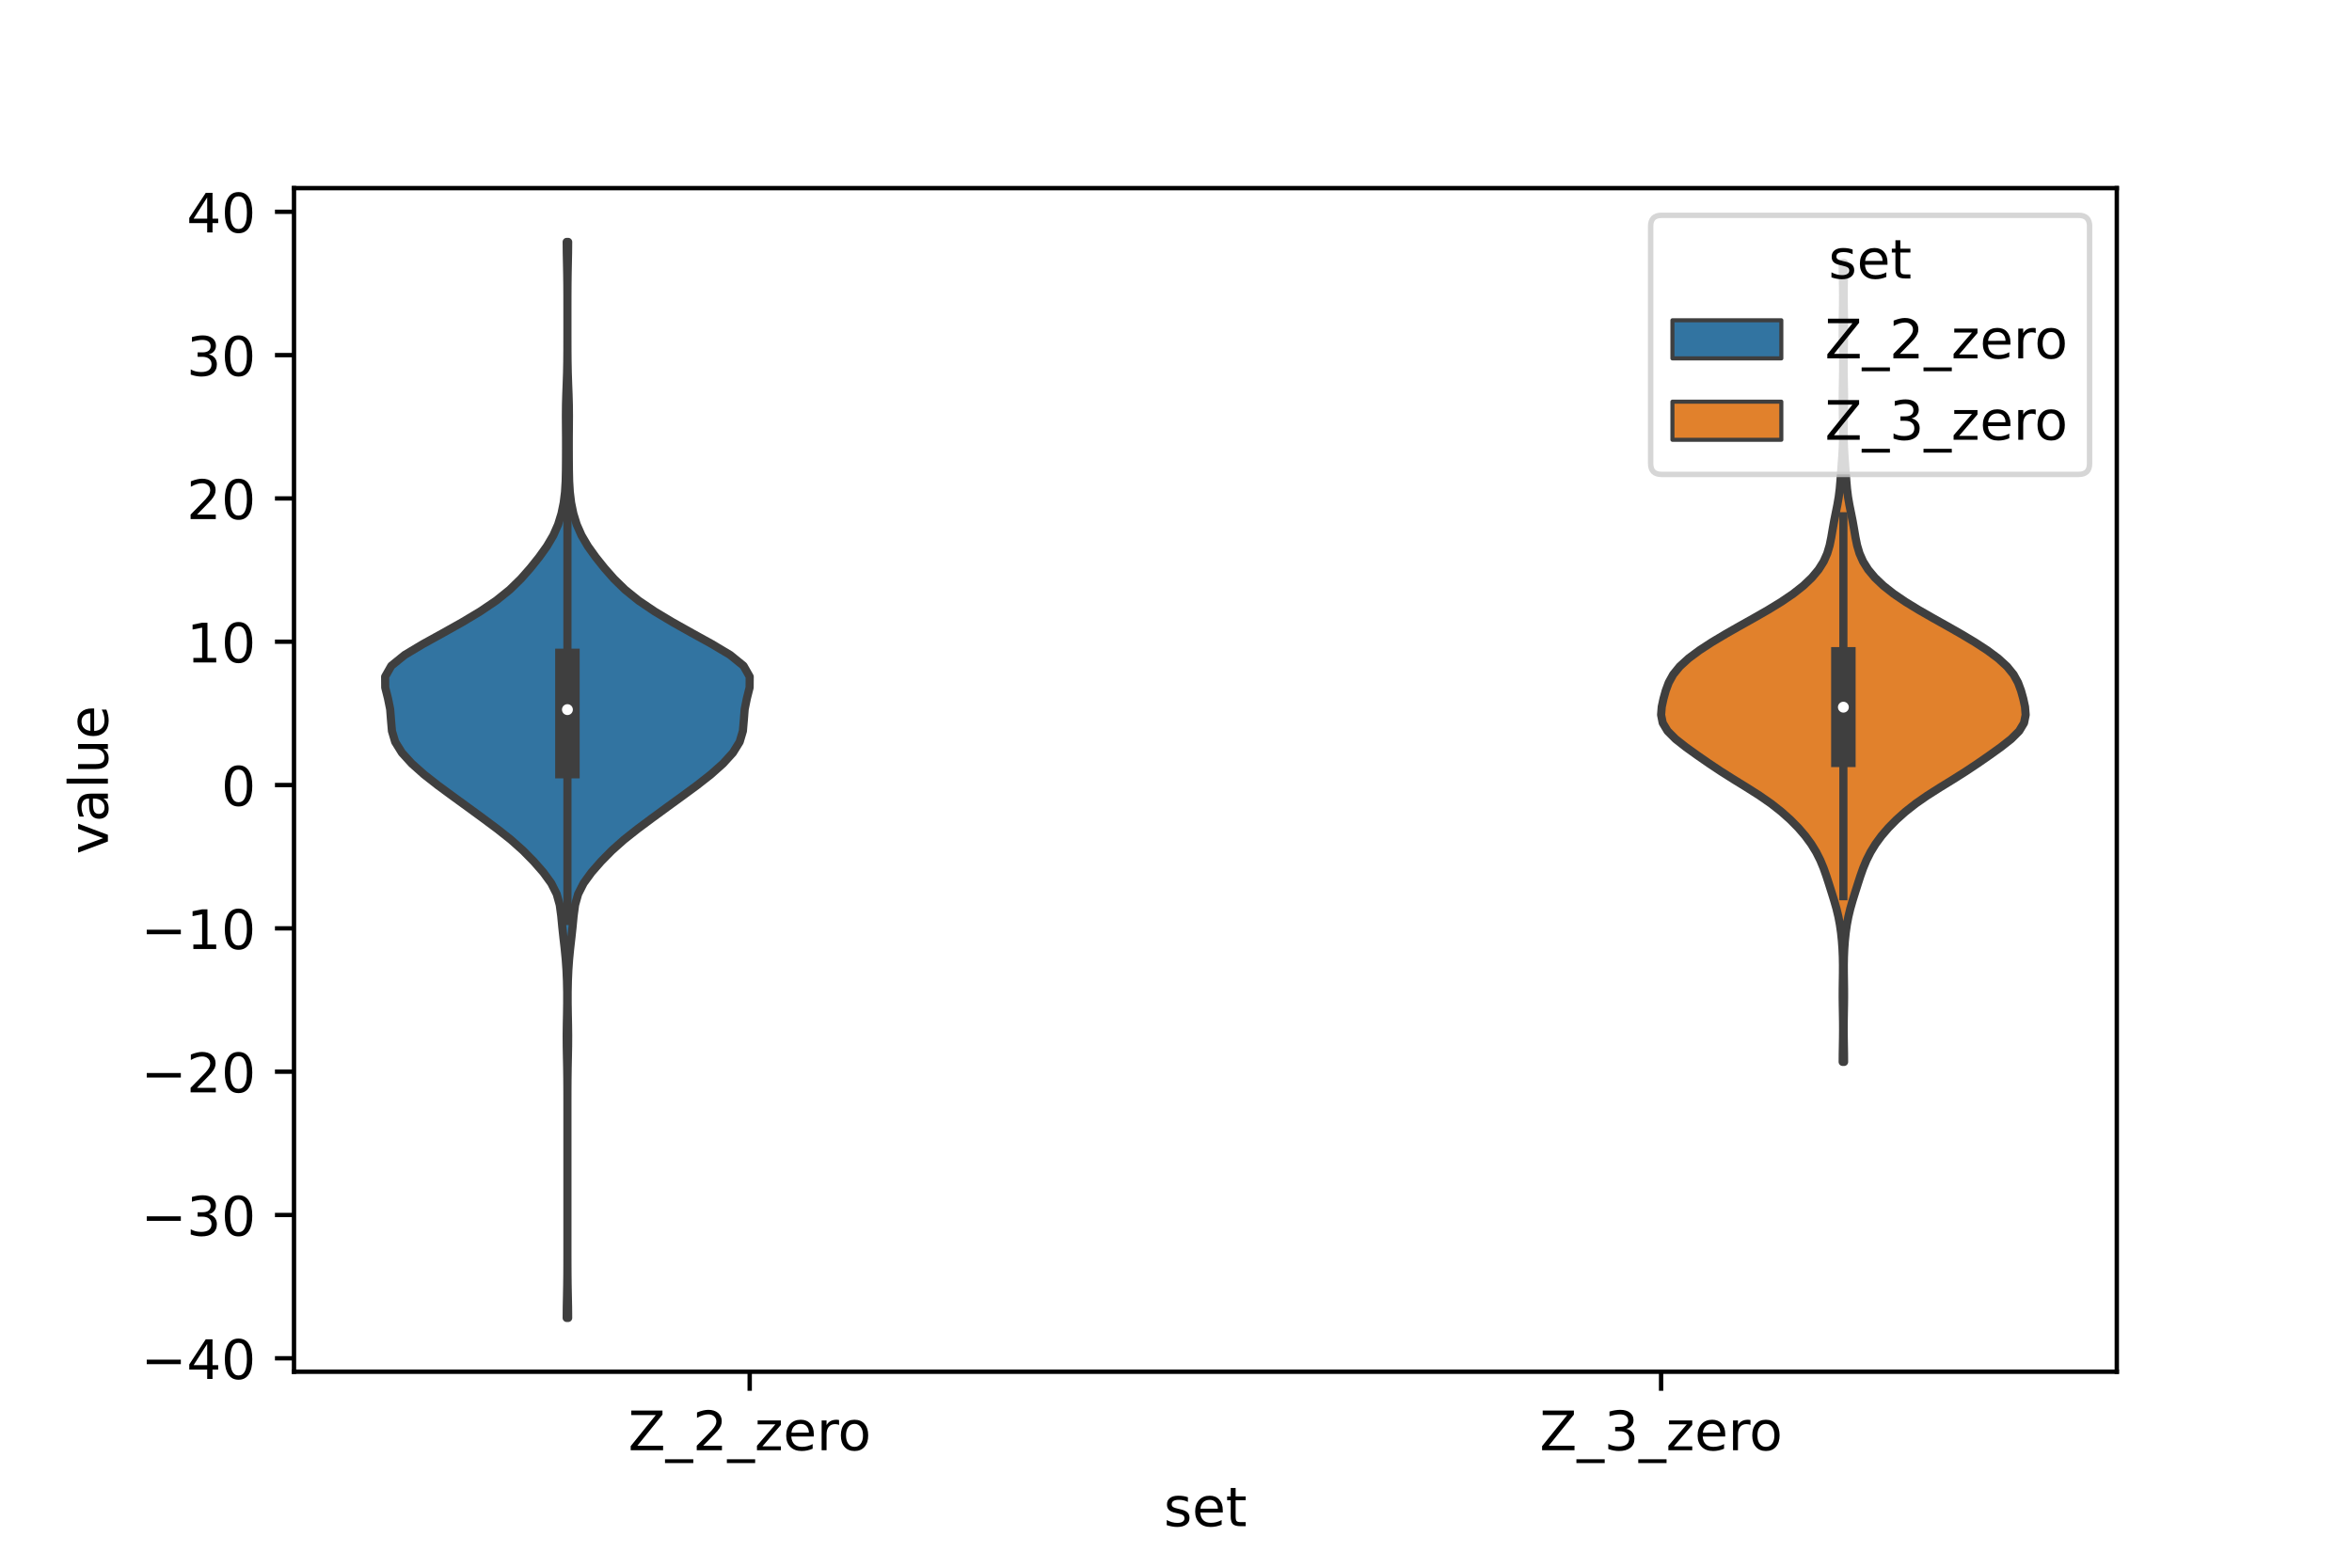 <?xml version="1.0" encoding="utf-8" standalone="no"?>
<!DOCTYPE svg PUBLIC "-//W3C//DTD SVG 1.1//EN"
  "http://www.w3.org/Graphics/SVG/1.1/DTD/svg11.dtd">
<!-- Created with matplotlib (https://matplotlib.org/) -->
<svg height="288pt" version="1.1" viewBox="0 0 432 288" width="432pt" xmlns="http://www.w3.org/2000/svg" xmlns:xlink="http://www.w3.org/1999/xlink">
 <defs>
  <style type="text/css">*{stroke-linecap:butt;stroke-linejoin:round;}</style>
 </defs>
 <g id="figure_1">
  <g id="patch_1">
   <path d="M 0 288 
L 432 288 
L 432 0 
L 0 0 
z
" style="fill:#ffffff;"/>
  </g>
  <g id="axes_1">
   <g id="patch_2">
    <path d="M 54 252 
L 388.8 252 
L 388.8 34.56 
L 54 34.56 
z
" style="fill:#ffffff;"/>
   </g>
   <g id="PolyCollection_1">
    <defs>
     <path d="M 104.356 -45.884 
L 104.084 -45.884 
L 104.102 -47.88 
L 104.143 -49.877 
L 104.182 -51.874 
L 104.206 -53.87 
L 104.216 -55.867 
L 104.219 -57.864 
L 104.22 -59.86 
L 104.22 -61.857 
L 104.22 -63.854 
L 104.22 -65.851 
L 104.22 -67.847 
L 104.22 -69.844 
L 104.22 -71.841 
L 104.22 -73.837 
L 104.22 -75.834 
L 104.22 -77.831 
L 104.22 -79.827 
L 104.22 -81.824 
L 104.22 -83.821 
L 104.219 -85.818 
L 104.215 -87.814 
L 104.202 -89.811 
L 104.175 -91.808 
L 104.134 -93.804 
L 104.096 -95.801 
L 104.085 -97.798 
L 104.109 -99.794 
L 104.149 -101.791 
L 104.178 -103.788 
L 104.176 -105.784 
L 104.135 -107.781 
L 104.049 -109.778 
L 103.909 -111.775 
L 103.714 -113.771 
L 103.485 -115.768 
L 103.27 -117.765 
L 103.08 -119.761 
L 102.81 -121.758 
L 102.253 -123.755 
L 101.242 -125.751 
L 99.787 -127.748 
L 98.037 -129.745 
L 96.073 -131.741 
L 93.834 -133.738 
L 91.308 -135.735 
L 88.624 -137.732 
L 85.897 -139.728 
L 83.147 -141.725 
L 80.43 -143.722 
L 77.884 -145.718 
L 75.642 -147.715 
L 73.823 -149.712 
L 72.585 -151.708 
L 71.99 -153.705 
L 71.819 -155.702 
L 71.664 -157.699 
L 71.26 -159.695 
L 70.757 -161.692 
L 70.74 -163.689 
L 71.874 -165.685 
L 74.337 -167.682 
L 77.68 -169.679 
L 81.3 -171.675 
L 84.86 -173.672 
L 88.196 -175.669 
L 91.15 -177.665 
L 93.626 -179.662 
L 95.671 -181.659 
L 97.431 -183.656 
L 99.027 -185.652 
L 100.456 -187.649 
L 101.633 -189.646 
L 102.512 -191.642 
L 103.128 -193.639 
L 103.539 -195.636 
L 103.783 -197.632 
L 103.902 -199.629 
L 103.946 -201.626 
L 103.962 -203.622 
L 103.97 -205.619 
L 103.968 -207.616 
L 103.953 -209.613 
L 103.94 -211.609 
L 103.958 -213.606 
L 104.015 -215.603 
L 104.092 -217.599 
L 104.158 -219.596 
L 104.196 -221.593 
L 104.213 -223.589 
L 104.218 -225.586 
L 104.22 -227.583 
L 104.22 -229.58 
L 104.219 -231.576 
L 104.216 -233.573 
L 104.206 -235.57 
L 104.182 -237.566 
L 104.143 -239.563 
L 104.102 -241.56 
L 104.084 -243.556 
L 104.356 -243.556 
L 104.356 -243.556 
L 104.338 -241.56 
L 104.297 -239.563 
L 104.258 -237.566 
L 104.234 -235.57 
L 104.224 -233.573 
L 104.221 -231.576 
L 104.22 -229.58 
L 104.22 -227.583 
L 104.222 -225.586 
L 104.227 -223.589 
L 104.244 -221.593 
L 104.282 -219.596 
L 104.348 -217.599 
L 104.425 -215.603 
L 104.482 -213.606 
L 104.5 -211.609 
L 104.487 -209.613 
L 104.472 -207.616 
L 104.47 -205.619 
L 104.478 -203.622 
L 104.494 -201.626 
L 104.538 -199.629 
L 104.657 -197.632 
L 104.901 -195.636 
L 105.312 -193.639 
L 105.928 -191.642 
L 106.807 -189.646 
L 107.984 -187.649 
L 109.413 -185.652 
L 111.009 -183.656 
L 112.769 -181.659 
L 114.814 -179.662 
L 117.29 -177.665 
L 120.244 -175.669 
L 123.58 -173.672 
L 127.14 -171.675 
L 130.76 -169.679 
L 134.103 -167.682 
L 136.566 -165.685 
L 137.7 -163.689 
L 137.683 -161.692 
L 137.18 -159.695 
L 136.776 -157.699 
L 136.621 -155.702 
L 136.45 -153.705 
L 135.855 -151.708 
L 134.617 -149.712 
L 132.798 -147.715 
L 130.556 -145.718 
L 128.01 -143.722 
L 125.293 -141.725 
L 122.543 -139.728 
L 119.816 -137.732 
L 117.132 -135.735 
L 114.606 -133.738 
L 112.367 -131.741 
L 110.403 -129.745 
L 108.653 -127.748 
L 107.198 -125.751 
L 106.187 -123.755 
L 105.63 -121.758 
L 105.36 -119.761 
L 105.17 -117.765 
L 104.955 -115.768 
L 104.726 -113.771 
L 104.531 -111.775 
L 104.391 -109.778 
L 104.305 -107.781 
L 104.264 -105.784 
L 104.262 -103.788 
L 104.291 -101.791 
L 104.331 -99.794 
L 104.355 -97.798 
L 104.344 -95.801 
L 104.306 -93.804 
L 104.265 -91.808 
L 104.238 -89.811 
L 104.225 -87.814 
L 104.221 -85.818 
L 104.22 -83.821 
L 104.22 -81.824 
L 104.22 -79.827 
L 104.22 -77.831 
L 104.22 -75.834 
L 104.22 -73.837 
L 104.22 -71.841 
L 104.22 -69.844 
L 104.22 -67.847 
L 104.22 -65.851 
L 104.22 -63.854 
L 104.22 -61.857 
L 104.22 -59.86 
L 104.221 -57.864 
L 104.224 -55.867 
L 104.234 -53.87 
L 104.258 -51.874 
L 104.297 -49.877 
L 104.338 -47.88 
L 104.356 -45.884 
z
" id="mcfba22d6b1" style="stroke:#3f3f3f;stroke-width:1.5;"/>
    </defs>
    <g clip-path="url(#p59e942ccbf)">
     <use style="fill:#3274a1;stroke:#3f3f3f;stroke-width:1.5;" x="0" xlink:href="#mcfba22d6b1" y="288"/>
    </g>
   </g>
   <g id="PolyCollection_2">
    <defs>
     <path d="M 338.709 -92.919 
L 338.451 -92.919 
L 338.461 -94.402 
L 338.487 -95.884 
L 338.513 -97.367 
L 338.525 -98.85 
L 338.518 -100.332 
L 338.495 -101.815 
L 338.468 -103.297 
L 338.452 -104.78 
L 338.455 -106.263 
L 338.475 -107.745 
L 338.497 -109.228 
L 338.503 -110.71 
L 338.478 -112.193 
L 338.414 -113.676 
L 338.308 -115.158 
L 338.153 -116.641 
L 337.942 -118.123 
L 337.661 -119.606 
L 337.305 -121.089 
L 336.882 -122.571 
L 336.421 -124.054 
L 335.952 -125.537 
L 335.473 -127.019 
L 334.95 -128.502 
L 334.334 -129.984 
L 333.584 -131.467 
L 332.674 -132.95 
L 331.587 -134.432 
L 330.312 -135.915 
L 328.85 -137.397 
L 327.191 -138.88 
L 325.305 -140.363 
L 323.173 -141.845 
L 320.839 -143.328 
L 318.431 -144.81 
L 316.086 -146.293 
L 313.861 -147.776 
L 311.723 -149.258 
L 309.656 -150.741 
L 307.769 -152.223 
L 306.288 -153.706 
L 305.397 -155.189 
L 305.1 -156.671 
L 305.219 -158.154 
L 305.539 -159.637 
L 305.952 -161.119 
L 306.501 -162.602 
L 307.32 -164.084 
L 308.526 -165.567 
L 310.15 -167.05 
L 312.142 -168.532 
L 314.419 -170.015 
L 316.899 -171.497 
L 319.504 -172.98 
L 322.15 -174.463 
L 324.737 -175.945 
L 327.164 -177.428 
L 329.345 -178.91 
L 331.227 -180.393 
L 332.786 -181.876 
L 334.025 -183.358 
L 334.957 -184.841 
L 335.614 -186.323 
L 336.056 -187.806 
L 336.359 -189.289 
L 336.61 -190.771 
L 336.873 -192.254 
L 337.169 -193.737 
L 337.469 -195.219 
L 337.726 -196.702 
L 337.911 -198.184 
L 338.039 -199.667 
L 338.149 -201.15 
L 338.261 -202.632 
L 338.37 -204.115 
L 338.458 -205.597 
L 338.511 -207.08 
L 338.527 -208.563 
L 338.514 -210.045 
L 338.487 -211.528 
L 338.461 -213.01 
L 338.451 -214.493 
L 338.463 -215.976 
L 338.489 -217.458 
L 338.517 -218.941 
L 338.534 -220.423 
L 338.532 -221.906 
L 338.512 -223.389 
L 338.483 -224.871 
L 338.458 -226.354 
L 338.451 -227.837 
L 338.465 -229.319 
L 338.492 -230.802 
L 338.515 -232.284 
L 338.523 -233.767 
L 338.511 -235.25 
L 338.486 -236.732 
L 338.461 -238.215 
L 338.451 -239.697 
L 338.709 -239.697 
L 338.709 -239.697 
L 338.699 -238.215 
L 338.674 -236.732 
L 338.649 -235.25 
L 338.637 -233.767 
L 338.645 -232.284 
L 338.668 -230.802 
L 338.695 -229.319 
L 338.709 -227.837 
L 338.702 -226.354 
L 338.677 -224.871 
L 338.648 -223.389 
L 338.628 -221.906 
L 338.626 -220.423 
L 338.642 -218.941 
L 338.671 -217.458 
L 338.697 -215.976 
L 338.709 -214.493 
L 338.699 -213.01 
L 338.673 -211.528 
L 338.646 -210.045 
L 338.633 -208.563 
L 338.649 -207.08 
L 338.702 -205.597 
L 338.79 -204.115 
L 338.899 -202.632 
L 339.011 -201.15 
L 339.121 -199.667 
L 339.249 -198.184 
L 339.434 -196.702 
L 339.691 -195.219 
L 339.991 -193.737 
L 340.287 -192.254 
L 340.55 -190.771 
L 340.801 -189.289 
L 341.104 -187.806 
L 341.546 -186.323 
L 342.203 -184.841 
L 343.135 -183.358 
L 344.374 -181.876 
L 345.933 -180.393 
L 347.815 -178.91 
L 349.996 -177.428 
L 352.423 -175.945 
L 355.01 -174.463 
L 357.656 -172.98 
L 360.261 -171.497 
L 362.741 -170.015 
L 365.018 -168.532 
L 367.01 -167.05 
L 368.634 -165.567 
L 369.84 -164.084 
L 370.659 -162.602 
L 371.208 -161.119 
L 371.621 -159.637 
L 371.941 -158.154 
L 372.06 -156.671 
L 371.762 -155.189 
L 370.872 -153.706 
L 369.391 -152.223 
L 367.504 -150.741 
L 365.437 -149.258 
L 363.299 -147.776 
L 361.074 -146.293 
L 358.729 -144.81 
L 356.321 -143.328 
L 353.987 -141.845 
L 351.855 -140.363 
L 349.969 -138.88 
L 348.31 -137.397 
L 346.848 -135.915 
L 345.573 -134.432 
L 344.486 -132.95 
L 343.576 -131.467 
L 342.826 -129.984 
L 342.21 -128.502 
L 341.687 -127.019 
L 341.208 -125.537 
L 340.739 -124.054 
L 340.278 -122.571 
L 339.855 -121.089 
L 339.499 -119.606 
L 339.218 -118.123 
L 339.007 -116.641 
L 338.852 -115.158 
L 338.746 -113.676 
L 338.682 -112.193 
L 338.657 -110.71 
L 338.663 -109.228 
L 338.685 -107.745 
L 338.705 -106.263 
L 338.708 -104.78 
L 338.692 -103.297 
L 338.665 -101.815 
L 338.642 -100.332 
L 338.635 -98.85 
L 338.647 -97.367 
L 338.673 -95.884 
L 338.699 -94.402 
L 338.709 -92.919 
z
" id="m848692a29e" style="stroke:#3f3f3f;stroke-width:1.5;"/>
    </defs>
    <g clip-path="url(#p59e942ccbf)">
     <use style="fill:#e1812c;stroke:#3f3f3f;stroke-width:1.5;" x="0" xlink:href="#m848692a29e" y="288"/>
    </g>
   </g>
   <g id="patch_3">
    <path clip-path="url(#p59e942ccbf)" d="M 137.7 144.22 
L 137.7 144.22 
L 137.7 144.22 
L 137.7 144.22 
z
" style="fill:#3274a1;stroke:#3f3f3f;stroke-linejoin:miter;stroke-width:0.75;"/>
   </g>
   <g id="patch_4">
    <path clip-path="url(#p59e942ccbf)" d="M 137.7 144.22 
L 137.7 144.22 
L 137.7 144.22 
L 137.7 144.22 
z
" style="fill:#e1812c;stroke:#3f3f3f;stroke-linejoin:miter;stroke-width:0.75;"/>
   </g>
   <g id="matplotlib.axis_1">
    <g id="xtick_1">
     <g id="line2d_1">
      <defs>
       <path d="M 0 0 
L 0 3.5 
" id="m2e26da8a7d" style="stroke:#000000;stroke-width:0.8;"/>
      </defs>
      <g>
       <use style="stroke:#000000;stroke-width:0.8;" x="137.7" xlink:href="#m2e26da8a7d" y="252"/>
      </g>
     </g>
     <g id="text_1">
      <!-- Z_2_zero -->
      <g transform="translate(115.391 266.422)scale(0.1 -0.1)">
       <defs>
        <path d="M 5.609 72.906 
L 62.891 72.906 
L 62.891 65.375 
L 16.797 8.297 
L 64.016 8.297 
L 64.016 0 
L 4.5 0 
L 4.5 7.516 
L 50.594 64.594 
L 5.609 64.594 
z
" id="DejaVuSans-90"/>
        <path d="M 50.984 -16.609 
L 50.984 -23.578 
L -0.984 -23.578 
L -0.984 -16.609 
z
" id="DejaVuSans-95"/>
        <path d="M 19.188 8.297 
L 53.609 8.297 
L 53.609 0 
L 7.328 0 
L 7.328 8.297 
Q 12.938 14.109 22.625 23.891 
Q 32.328 33.688 34.812 36.531 
Q 39.547 41.844 41.422 45.531 
Q 43.312 49.219 43.312 52.781 
Q 43.312 58.594 39.234 62.25 
Q 35.156 65.922 28.609 65.922 
Q 23.969 65.922 18.812 64.312 
Q 13.672 62.703 7.812 59.422 
L 7.812 69.391 
Q 13.766 71.781 18.938 73 
Q 24.125 74.219 28.422 74.219 
Q 39.75 74.219 46.484 68.547 
Q 53.219 62.891 53.219 53.422 
Q 53.219 48.922 51.531 44.891 
Q 49.859 40.875 45.406 35.406 
Q 44.188 33.984 37.641 27.219 
Q 31.109 20.453 19.188 8.297 
z
" id="DejaVuSans-50"/>
        <path d="M 5.516 54.688 
L 48.188 54.688 
L 48.188 46.484 
L 14.406 7.172 
L 48.188 7.172 
L 48.188 0 
L 4.297 0 
L 4.297 8.203 
L 38.094 47.516 
L 5.516 47.516 
z
" id="DejaVuSans-122"/>
        <path d="M 56.203 29.594 
L 56.203 25.203 
L 14.891 25.203 
Q 15.484 15.922 20.484 11.062 
Q 25.484 6.203 34.422 6.203 
Q 39.594 6.203 44.453 7.469 
Q 49.312 8.734 54.109 11.281 
L 54.109 2.781 
Q 49.266 0.734 44.188 -0.344 
Q 39.109 -1.422 33.891 -1.422 
Q 20.797 -1.422 13.156 6.188 
Q 5.516 13.812 5.516 26.812 
Q 5.516 40.234 12.766 48.109 
Q 20.016 56 32.328 56 
Q 43.359 56 49.781 48.891 
Q 56.203 41.797 56.203 29.594 
z
M 47.219 32.234 
Q 47.125 39.594 43.094 43.984 
Q 39.062 48.391 32.422 48.391 
Q 24.906 48.391 20.391 44.141 
Q 15.875 39.891 15.188 32.172 
z
" id="DejaVuSans-101"/>
        <path d="M 41.109 46.297 
Q 39.594 47.172 37.812 47.578 
Q 36.031 48 33.891 48 
Q 26.266 48 22.188 43.047 
Q 18.109 38.094 18.109 28.812 
L 18.109 0 
L 9.078 0 
L 9.078 54.688 
L 18.109 54.688 
L 18.109 46.188 
Q 20.953 51.172 25.484 53.578 
Q 30.031 56 36.531 56 
Q 37.453 56 38.578 55.875 
Q 39.703 55.766 41.062 55.516 
z
" id="DejaVuSans-114"/>
        <path d="M 30.609 48.391 
Q 23.391 48.391 19.188 42.75 
Q 14.984 37.109 14.984 27.297 
Q 14.984 17.484 19.156 11.844 
Q 23.344 6.203 30.609 6.203 
Q 37.797 6.203 41.984 11.859 
Q 46.188 17.531 46.188 27.297 
Q 46.188 37.016 41.984 42.703 
Q 37.797 48.391 30.609 48.391 
z
M 30.609 56 
Q 42.328 56 49.016 48.375 
Q 55.719 40.766 55.719 27.297 
Q 55.719 13.875 49.016 6.219 
Q 42.328 -1.422 30.609 -1.422 
Q 18.844 -1.422 12.172 6.219 
Q 5.516 13.875 5.516 27.297 
Q 5.516 40.766 12.172 48.375 
Q 18.844 56 30.609 56 
z
" id="DejaVuSans-111"/>
       </defs>
       <use xlink:href="#DejaVuSans-90"/>
       <use x="68.506" xlink:href="#DejaVuSans-95"/>
       <use x="118.506" xlink:href="#DejaVuSans-50"/>
       <use x="182.129" xlink:href="#DejaVuSans-95"/>
       <use x="232.129" xlink:href="#DejaVuSans-122"/>
       <use x="284.619" xlink:href="#DejaVuSans-101"/>
       <use x="346.143" xlink:href="#DejaVuSans-114"/>
       <use x="385.006" xlink:href="#DejaVuSans-111"/>
      </g>
     </g>
    </g>
    <g id="xtick_2">
     <g id="line2d_2">
      <g>
       <use style="stroke:#000000;stroke-width:0.8;" x="305.1" xlink:href="#m2e26da8a7d" y="252"/>
      </g>
     </g>
     <g id="text_2">
      <!-- Z_3_zero -->
      <g transform="translate(282.791 266.422)scale(0.1 -0.1)">
       <defs>
        <path d="M 40.578 39.312 
Q 47.656 37.797 51.625 33 
Q 55.609 28.219 55.609 21.188 
Q 55.609 10.406 48.188 4.484 
Q 40.766 -1.422 27.094 -1.422 
Q 22.516 -1.422 17.656 -0.516 
Q 12.797 0.391 7.625 2.203 
L 7.625 11.719 
Q 11.719 9.328 16.594 8.109 
Q 21.484 6.891 26.812 6.891 
Q 36.078 6.891 40.938 10.547 
Q 45.797 14.203 45.797 21.188 
Q 45.797 27.641 41.281 31.266 
Q 36.766 34.906 28.719 34.906 
L 20.219 34.906 
L 20.219 43.016 
L 29.109 43.016 
Q 36.375 43.016 40.234 45.922 
Q 44.094 48.828 44.094 54.297 
Q 44.094 59.906 40.109 62.906 
Q 36.141 65.922 28.719 65.922 
Q 24.656 65.922 20.016 65.031 
Q 15.375 64.156 9.812 62.312 
L 9.812 71.094 
Q 15.438 72.656 20.344 73.438 
Q 25.25 74.219 29.594 74.219 
Q 40.828 74.219 47.359 69.109 
Q 53.906 64.016 53.906 55.328 
Q 53.906 49.266 50.438 45.094 
Q 46.969 40.922 40.578 39.312 
z
" id="DejaVuSans-51"/>
       </defs>
       <use xlink:href="#DejaVuSans-90"/>
       <use x="68.506" xlink:href="#DejaVuSans-95"/>
       <use x="118.506" xlink:href="#DejaVuSans-51"/>
       <use x="182.129" xlink:href="#DejaVuSans-95"/>
       <use x="232.129" xlink:href="#DejaVuSans-122"/>
       <use x="284.619" xlink:href="#DejaVuSans-101"/>
       <use x="346.143" xlink:href="#DejaVuSans-114"/>
       <use x="385.006" xlink:href="#DejaVuSans-111"/>
      </g>
     </g>
    </g>
    <g id="text_3">
     <!-- set -->
     <g transform="translate(213.759 280.378)scale(0.1 -0.1)">
      <defs>
       <path d="M 44.281 53.078 
L 44.281 44.578 
Q 40.484 46.531 36.375 47.5 
Q 32.281 48.484 27.875 48.484 
Q 21.188 48.484 17.844 46.438 
Q 14.5 44.391 14.5 40.281 
Q 14.5 37.156 16.891 35.375 
Q 19.281 33.594 26.516 31.984 
L 29.594 31.297 
Q 39.156 29.25 43.188 25.516 
Q 47.219 21.781 47.219 15.094 
Q 47.219 7.469 41.188 3.016 
Q 35.156 -1.422 24.609 -1.422 
Q 20.219 -1.422 15.453 -0.562 
Q 10.688 0.297 5.422 2 
L 5.422 11.281 
Q 10.406 8.688 15.234 7.391 
Q 20.062 6.109 24.812 6.109 
Q 31.156 6.109 34.562 8.281 
Q 37.984 10.453 37.984 14.406 
Q 37.984 18.062 35.516 20.016 
Q 33.062 21.969 24.703 23.781 
L 21.578 24.516 
Q 13.234 26.266 9.516 29.906 
Q 5.812 33.547 5.812 39.891 
Q 5.812 47.609 11.281 51.797 
Q 16.75 56 26.812 56 
Q 31.781 56 36.172 55.266 
Q 40.578 54.547 44.281 53.078 
z
" id="DejaVuSans-115"/>
       <path d="M 18.312 70.219 
L 18.312 54.688 
L 36.812 54.688 
L 36.812 47.703 
L 18.312 47.703 
L 18.312 18.016 
Q 18.312 11.328 20.141 9.422 
Q 21.969 7.516 27.594 7.516 
L 36.812 7.516 
L 36.812 0 
L 27.594 0 
Q 17.188 0 13.234 3.875 
Q 9.281 7.766 9.281 18.016 
L 9.281 47.703 
L 2.688 47.703 
L 2.688 54.688 
L 9.281 54.688 
L 9.281 70.219 
z
" id="DejaVuSans-116"/>
      </defs>
      <use xlink:href="#DejaVuSans-115"/>
      <use x="52.1" xlink:href="#DejaVuSans-101"/>
      <use x="113.623" xlink:href="#DejaVuSans-116"/>
     </g>
    </g>
   </g>
   <g id="matplotlib.axis_2">
    <g id="ytick_1">
     <g id="line2d_3">
      <defs>
       <path d="M 0 0 
L -3.5 0 
" id="m66170e4736" style="stroke:#000000;stroke-width:0.8;"/>
      </defs>
      <g>
       <use style="stroke:#000000;stroke-width:0.8;" x="54" xlink:href="#m66170e4736" y="249.531"/>
      </g>
     </g>
     <g id="text_4">
      <!-- −40 -->
      <g transform="translate(25.895 253.33)scale(0.1 -0.1)">
       <defs>
        <path d="M 10.594 35.5 
L 73.188 35.5 
L 73.188 27.203 
L 10.594 27.203 
z
" id="DejaVuSans-8722"/>
        <path d="M 37.797 64.312 
L 12.891 25.391 
L 37.797 25.391 
z
M 35.203 72.906 
L 47.609 72.906 
L 47.609 25.391 
L 58.016 25.391 
L 58.016 17.188 
L 47.609 17.188 
L 47.609 0 
L 37.797 0 
L 37.797 17.188 
L 4.891 17.188 
L 4.891 26.703 
z
" id="DejaVuSans-52"/>
        <path d="M 31.781 66.406 
Q 24.172 66.406 20.328 58.906 
Q 16.5 51.422 16.5 36.375 
Q 16.5 21.391 20.328 13.891 
Q 24.172 6.391 31.781 6.391 
Q 39.453 6.391 43.281 13.891 
Q 47.125 21.391 47.125 36.375 
Q 47.125 51.422 43.281 58.906 
Q 39.453 66.406 31.781 66.406 
z
M 31.781 74.219 
Q 44.047 74.219 50.516 64.516 
Q 56.984 54.828 56.984 36.375 
Q 56.984 17.969 50.516 8.266 
Q 44.047 -1.422 31.781 -1.422 
Q 19.531 -1.422 13.062 8.266 
Q 6.594 17.969 6.594 36.375 
Q 6.594 54.828 13.062 64.516 
Q 19.531 74.219 31.781 74.219 
z
" id="DejaVuSans-48"/>
       </defs>
       <use xlink:href="#DejaVuSans-8722"/>
       <use x="83.789" xlink:href="#DejaVuSans-52"/>
       <use x="147.412" xlink:href="#DejaVuSans-48"/>
      </g>
     </g>
    </g>
    <g id="ytick_2">
     <g id="line2d_4">
      <g>
       <use style="stroke:#000000;stroke-width:0.8;" x="54" xlink:href="#m66170e4736" y="223.203"/>
      </g>
     </g>
     <g id="text_5">
      <!-- −30 -->
      <g transform="translate(25.895 227.002)scale(0.1 -0.1)">
       <use xlink:href="#DejaVuSans-8722"/>
       <use x="83.789" xlink:href="#DejaVuSans-51"/>
       <use x="147.412" xlink:href="#DejaVuSans-48"/>
      </g>
     </g>
    </g>
    <g id="ytick_3">
     <g id="line2d_5">
      <g>
       <use style="stroke:#000000;stroke-width:0.8;" x="54" xlink:href="#m66170e4736" y="196.875"/>
      </g>
     </g>
     <g id="text_6">
      <!-- −20 -->
      <g transform="translate(25.895 200.674)scale(0.1 -0.1)">
       <use xlink:href="#DejaVuSans-8722"/>
       <use x="83.789" xlink:href="#DejaVuSans-50"/>
       <use x="147.412" xlink:href="#DejaVuSans-48"/>
      </g>
     </g>
    </g>
    <g id="ytick_4">
     <g id="line2d_6">
      <g>
       <use style="stroke:#000000;stroke-width:0.8;" x="54" xlink:href="#m66170e4736" y="170.548"/>
      </g>
     </g>
     <g id="text_7">
      <!-- −10 -->
      <g transform="translate(25.895 174.347)scale(0.1 -0.1)">
       <defs>
        <path d="M 12.406 8.297 
L 28.516 8.297 
L 28.516 63.922 
L 10.984 60.406 
L 10.984 69.391 
L 28.422 72.906 
L 38.281 72.906 
L 38.281 8.297 
L 54.391 8.297 
L 54.391 0 
L 12.406 0 
z
" id="DejaVuSans-49"/>
       </defs>
       <use xlink:href="#DejaVuSans-8722"/>
       <use x="83.789" xlink:href="#DejaVuSans-49"/>
       <use x="147.412" xlink:href="#DejaVuSans-48"/>
      </g>
     </g>
    </g>
    <g id="ytick_5">
     <g id="line2d_7">
      <g>
       <use style="stroke:#000000;stroke-width:0.8;" x="54" xlink:href="#m66170e4736" y="144.22"/>
      </g>
     </g>
     <g id="text_8">
      <!-- 0 -->
      <g transform="translate(40.638 148.019)scale(0.1 -0.1)">
       <use xlink:href="#DejaVuSans-48"/>
      </g>
     </g>
    </g>
    <g id="ytick_6">
     <g id="line2d_8">
      <g>
       <use style="stroke:#000000;stroke-width:0.8;" x="54" xlink:href="#m66170e4736" y="117.892"/>
      </g>
     </g>
     <g id="text_9">
      <!-- 10 -->
      <g transform="translate(34.275 121.692)scale(0.1 -0.1)">
       <use xlink:href="#DejaVuSans-49"/>
       <use x="63.623" xlink:href="#DejaVuSans-48"/>
      </g>
     </g>
    </g>
    <g id="ytick_7">
     <g id="line2d_9">
      <g>
       <use style="stroke:#000000;stroke-width:0.8;" x="54" xlink:href="#m66170e4736" y="91.565"/>
      </g>
     </g>
     <g id="text_10">
      <!-- 20 -->
      <g transform="translate(34.275 95.364)scale(0.1 -0.1)">
       <use xlink:href="#DejaVuSans-50"/>
       <use x="63.623" xlink:href="#DejaVuSans-48"/>
      </g>
     </g>
    </g>
    <g id="ytick_8">
     <g id="line2d_10">
      <g>
       <use style="stroke:#000000;stroke-width:0.8;" x="54" xlink:href="#m66170e4736" y="65.237"/>
      </g>
     </g>
     <g id="text_11">
      <!-- 30 -->
      <g transform="translate(34.275 69.036)scale(0.1 -0.1)">
       <use xlink:href="#DejaVuSans-51"/>
       <use x="63.623" xlink:href="#DejaVuSans-48"/>
      </g>
     </g>
    </g>
    <g id="ytick_9">
     <g id="line2d_11">
      <g>
       <use style="stroke:#000000;stroke-width:0.8;" x="54" xlink:href="#m66170e4736" y="38.909"/>
      </g>
     </g>
     <g id="text_12">
      <!-- 40 -->
      <g transform="translate(34.275 42.709)scale(0.1 -0.1)">
       <use xlink:href="#DejaVuSans-52"/>
       <use x="63.623" xlink:href="#DejaVuSans-48"/>
      </g>
     </g>
    </g>
    <g id="text_13">
     <!-- value -->
     <g transform="translate(19.816 156.938)rotate(-90)scale(0.1 -0.1)">
      <defs>
       <path d="M 2.984 54.688 
L 12.5 54.688 
L 29.594 8.797 
L 46.688 54.688 
L 56.203 54.688 
L 35.688 0 
L 23.484 0 
z
" id="DejaVuSans-118"/>
       <path d="M 34.281 27.484 
Q 23.391 27.484 19.188 25 
Q 14.984 22.516 14.984 16.5 
Q 14.984 11.719 18.141 8.906 
Q 21.297 6.109 26.703 6.109 
Q 34.188 6.109 38.703 11.406 
Q 43.219 16.703 43.219 25.484 
L 43.219 27.484 
z
M 52.203 31.203 
L 52.203 0 
L 43.219 0 
L 43.219 8.297 
Q 40.141 3.328 35.547 0.953 
Q 30.953 -1.422 24.312 -1.422 
Q 15.922 -1.422 10.953 3.297 
Q 6 8.016 6 15.922 
Q 6 25.141 12.172 29.828 
Q 18.359 34.516 30.609 34.516 
L 43.219 34.516 
L 43.219 35.406 
Q 43.219 41.609 39.141 45 
Q 35.062 48.391 27.688 48.391 
Q 23 48.391 18.547 47.266 
Q 14.109 46.141 10.016 43.891 
L 10.016 52.203 
Q 14.938 54.109 19.578 55.047 
Q 24.219 56 28.609 56 
Q 40.484 56 46.344 49.844 
Q 52.203 43.703 52.203 31.203 
z
" id="DejaVuSans-97"/>
       <path d="M 9.422 75.984 
L 18.406 75.984 
L 18.406 0 
L 9.422 0 
z
" id="DejaVuSans-108"/>
       <path d="M 8.5 21.578 
L 8.5 54.688 
L 17.484 54.688 
L 17.484 21.922 
Q 17.484 14.156 20.5 10.266 
Q 23.531 6.391 29.594 6.391 
Q 36.859 6.391 41.078 11.031 
Q 45.312 15.672 45.312 23.688 
L 45.312 54.688 
L 54.297 54.688 
L 54.297 0 
L 45.312 0 
L 45.312 8.406 
Q 42.047 3.422 37.719 1 
Q 33.406 -1.422 27.688 -1.422 
Q 18.266 -1.422 13.375 4.438 
Q 8.5 10.297 8.5 21.578 
z
M 31.109 56 
z
" id="DejaVuSans-117"/>
      </defs>
      <use xlink:href="#DejaVuSans-118"/>
      <use x="59.18" xlink:href="#DejaVuSans-97"/>
      <use x="120.459" xlink:href="#DejaVuSans-108"/>
      <use x="148.242" xlink:href="#DejaVuSans-117"/>
      <use x="211.621" xlink:href="#DejaVuSans-101"/>
     </g>
    </g>
   </g>
   <g id="line2d_12">
    <path clip-path="url(#p59e942ccbf)" d="M 104.22 169.189 
L 104.22 92.589 
" style="fill:none;stroke:#3f3f3f;stroke-linecap:square;stroke-width:1.5;"/>
   </g>
   <g id="line2d_13">
    <path clip-path="url(#p59e942ccbf)" d="M 104.22 140.745 
L 104.22 121.41 
" style="fill:none;stroke:#3f3f3f;stroke-linecap:square;stroke-width:4.5;"/>
   </g>
   <g id="line2d_14">
    <path clip-path="url(#p59e942ccbf)" d="M 338.58 164.646 
L 338.58 94.845 
" style="fill:none;stroke:#3f3f3f;stroke-linecap:square;stroke-width:1.5;"/>
   </g>
   <g id="line2d_15">
    <path clip-path="url(#p59e942ccbf)" d="M 338.58 138.678 
L 338.58 121.128 
" style="fill:none;stroke:#3f3f3f;stroke-linecap:square;stroke-width:4.5;"/>
   </g>
   <g id="patch_5">
    <path d="M 54 252 
L 54 34.56 
" style="fill:none;stroke:#000000;stroke-linecap:square;stroke-linejoin:miter;stroke-width:0.8;"/>
   </g>
   <g id="patch_6">
    <path d="M 388.8 252 
L 388.8 34.56 
" style="fill:none;stroke:#000000;stroke-linecap:square;stroke-linejoin:miter;stroke-width:0.8;"/>
   </g>
   <g id="patch_7">
    <path d="M 54 252 
L 388.8 252 
" style="fill:none;stroke:#000000;stroke-linecap:square;stroke-linejoin:miter;stroke-width:0.8;"/>
   </g>
   <g id="patch_8">
    <path d="M 54 34.56 
L 388.8 34.56 
" style="fill:none;stroke:#000000;stroke-linecap:square;stroke-linejoin:miter;stroke-width:0.8;"/>
   </g>
   <g id="PathCollection_1">
    <defs>
     <path d="M 0 1.5 
C 0.398 1.5 0.779 1.342 1.061 1.061 
C 1.342 0.779 1.5 0.398 1.5 0 
C 1.5 -0.398 1.342 -0.779 1.061 -1.061 
C 0.779 -1.342 0.398 -1.5 0 -1.5 
C -0.398 -1.5 -0.779 -1.342 -1.061 -1.061 
C -1.342 -0.779 -1.5 -0.398 -1.5 0 
C -1.5 0.398 -1.342 0.779 -1.061 1.061 
C -0.779 1.342 -0.398 1.5 0 1.5 
z
" id="m9092dff46f" style="stroke:#3f3f3f;"/>
    </defs>
    <g clip-path="url(#p59e942ccbf)">
     <use style="fill:#ffffff;stroke:#3f3f3f;" x="104.22" xlink:href="#m9092dff46f" y="130.364"/>
    </g>
   </g>
   <g id="PathCollection_2">
    <g clip-path="url(#p59e942ccbf)">
     <use style="fill:#ffffff;stroke:#3f3f3f;" x="338.58" xlink:href="#m9092dff46f" y="129.916"/>
    </g>
   </g>
   <g id="legend_1">
    <g id="patch_9">
     <path d="M 305.181 87.151 
L 381.8 87.151 
Q 383.8 87.151 383.8 85.151 
L 383.8 41.56 
Q 383.8 39.56 381.8 39.56 
L 305.181 39.56 
Q 303.181 39.56 303.181 41.56 
L 303.181 85.151 
Q 303.181 87.151 305.181 87.151 
z
" style="fill:#ffffff;opacity:0.8;stroke:#cccccc;stroke-linejoin:miter;"/>
    </g>
    <g id="text_14">
     <!-- set -->
     <g transform="translate(335.849 51.158)scale(0.1 -0.1)">
      <use xlink:href="#DejaVuSans-115"/>
      <use x="52.1" xlink:href="#DejaVuSans-101"/>
      <use x="113.623" xlink:href="#DejaVuSans-116"/>
     </g>
    </g>
    <g id="patch_10">
     <path d="M 307.181 65.837 
L 327.181 65.837 
L 327.181 58.837 
L 307.181 58.837 
z
" style="fill:#3274a1;stroke:#3f3f3f;stroke-linejoin:miter;stroke-width:0.75;"/>
    </g>
    <g id="text_15">
     <!-- Z_2_zero -->
     <g transform="translate(335.181 65.837)scale(0.1 -0.1)">
      <use xlink:href="#DejaVuSans-90"/>
      <use x="68.506" xlink:href="#DejaVuSans-95"/>
      <use x="118.506" xlink:href="#DejaVuSans-50"/>
      <use x="182.129" xlink:href="#DejaVuSans-95"/>
      <use x="232.129" xlink:href="#DejaVuSans-122"/>
      <use x="284.619" xlink:href="#DejaVuSans-101"/>
      <use x="346.143" xlink:href="#DejaVuSans-114"/>
      <use x="385.006" xlink:href="#DejaVuSans-111"/>
     </g>
    </g>
    <g id="patch_11">
     <path d="M 307.181 80.793 
L 327.181 80.793 
L 327.181 73.793 
L 307.181 73.793 
z
" style="fill:#e1812c;stroke:#3f3f3f;stroke-linejoin:miter;stroke-width:0.75;"/>
    </g>
    <g id="text_16">
     <!-- Z_3_zero -->
     <g transform="translate(335.181 80.793)scale(0.1 -0.1)">
      <use xlink:href="#DejaVuSans-90"/>
      <use x="68.506" xlink:href="#DejaVuSans-95"/>
      <use x="118.506" xlink:href="#DejaVuSans-51"/>
      <use x="182.129" xlink:href="#DejaVuSans-95"/>
      <use x="232.129" xlink:href="#DejaVuSans-122"/>
      <use x="284.619" xlink:href="#DejaVuSans-101"/>
      <use x="346.143" xlink:href="#DejaVuSans-114"/>
      <use x="385.006" xlink:href="#DejaVuSans-111"/>
     </g>
    </g>
   </g>
  </g>
 </g>
 <defs>
  <clipPath id="p59e942ccbf">
   <rect height="217.44" width="334.8" x="54" y="34.56"/>
  </clipPath>
 </defs>
</svg>
